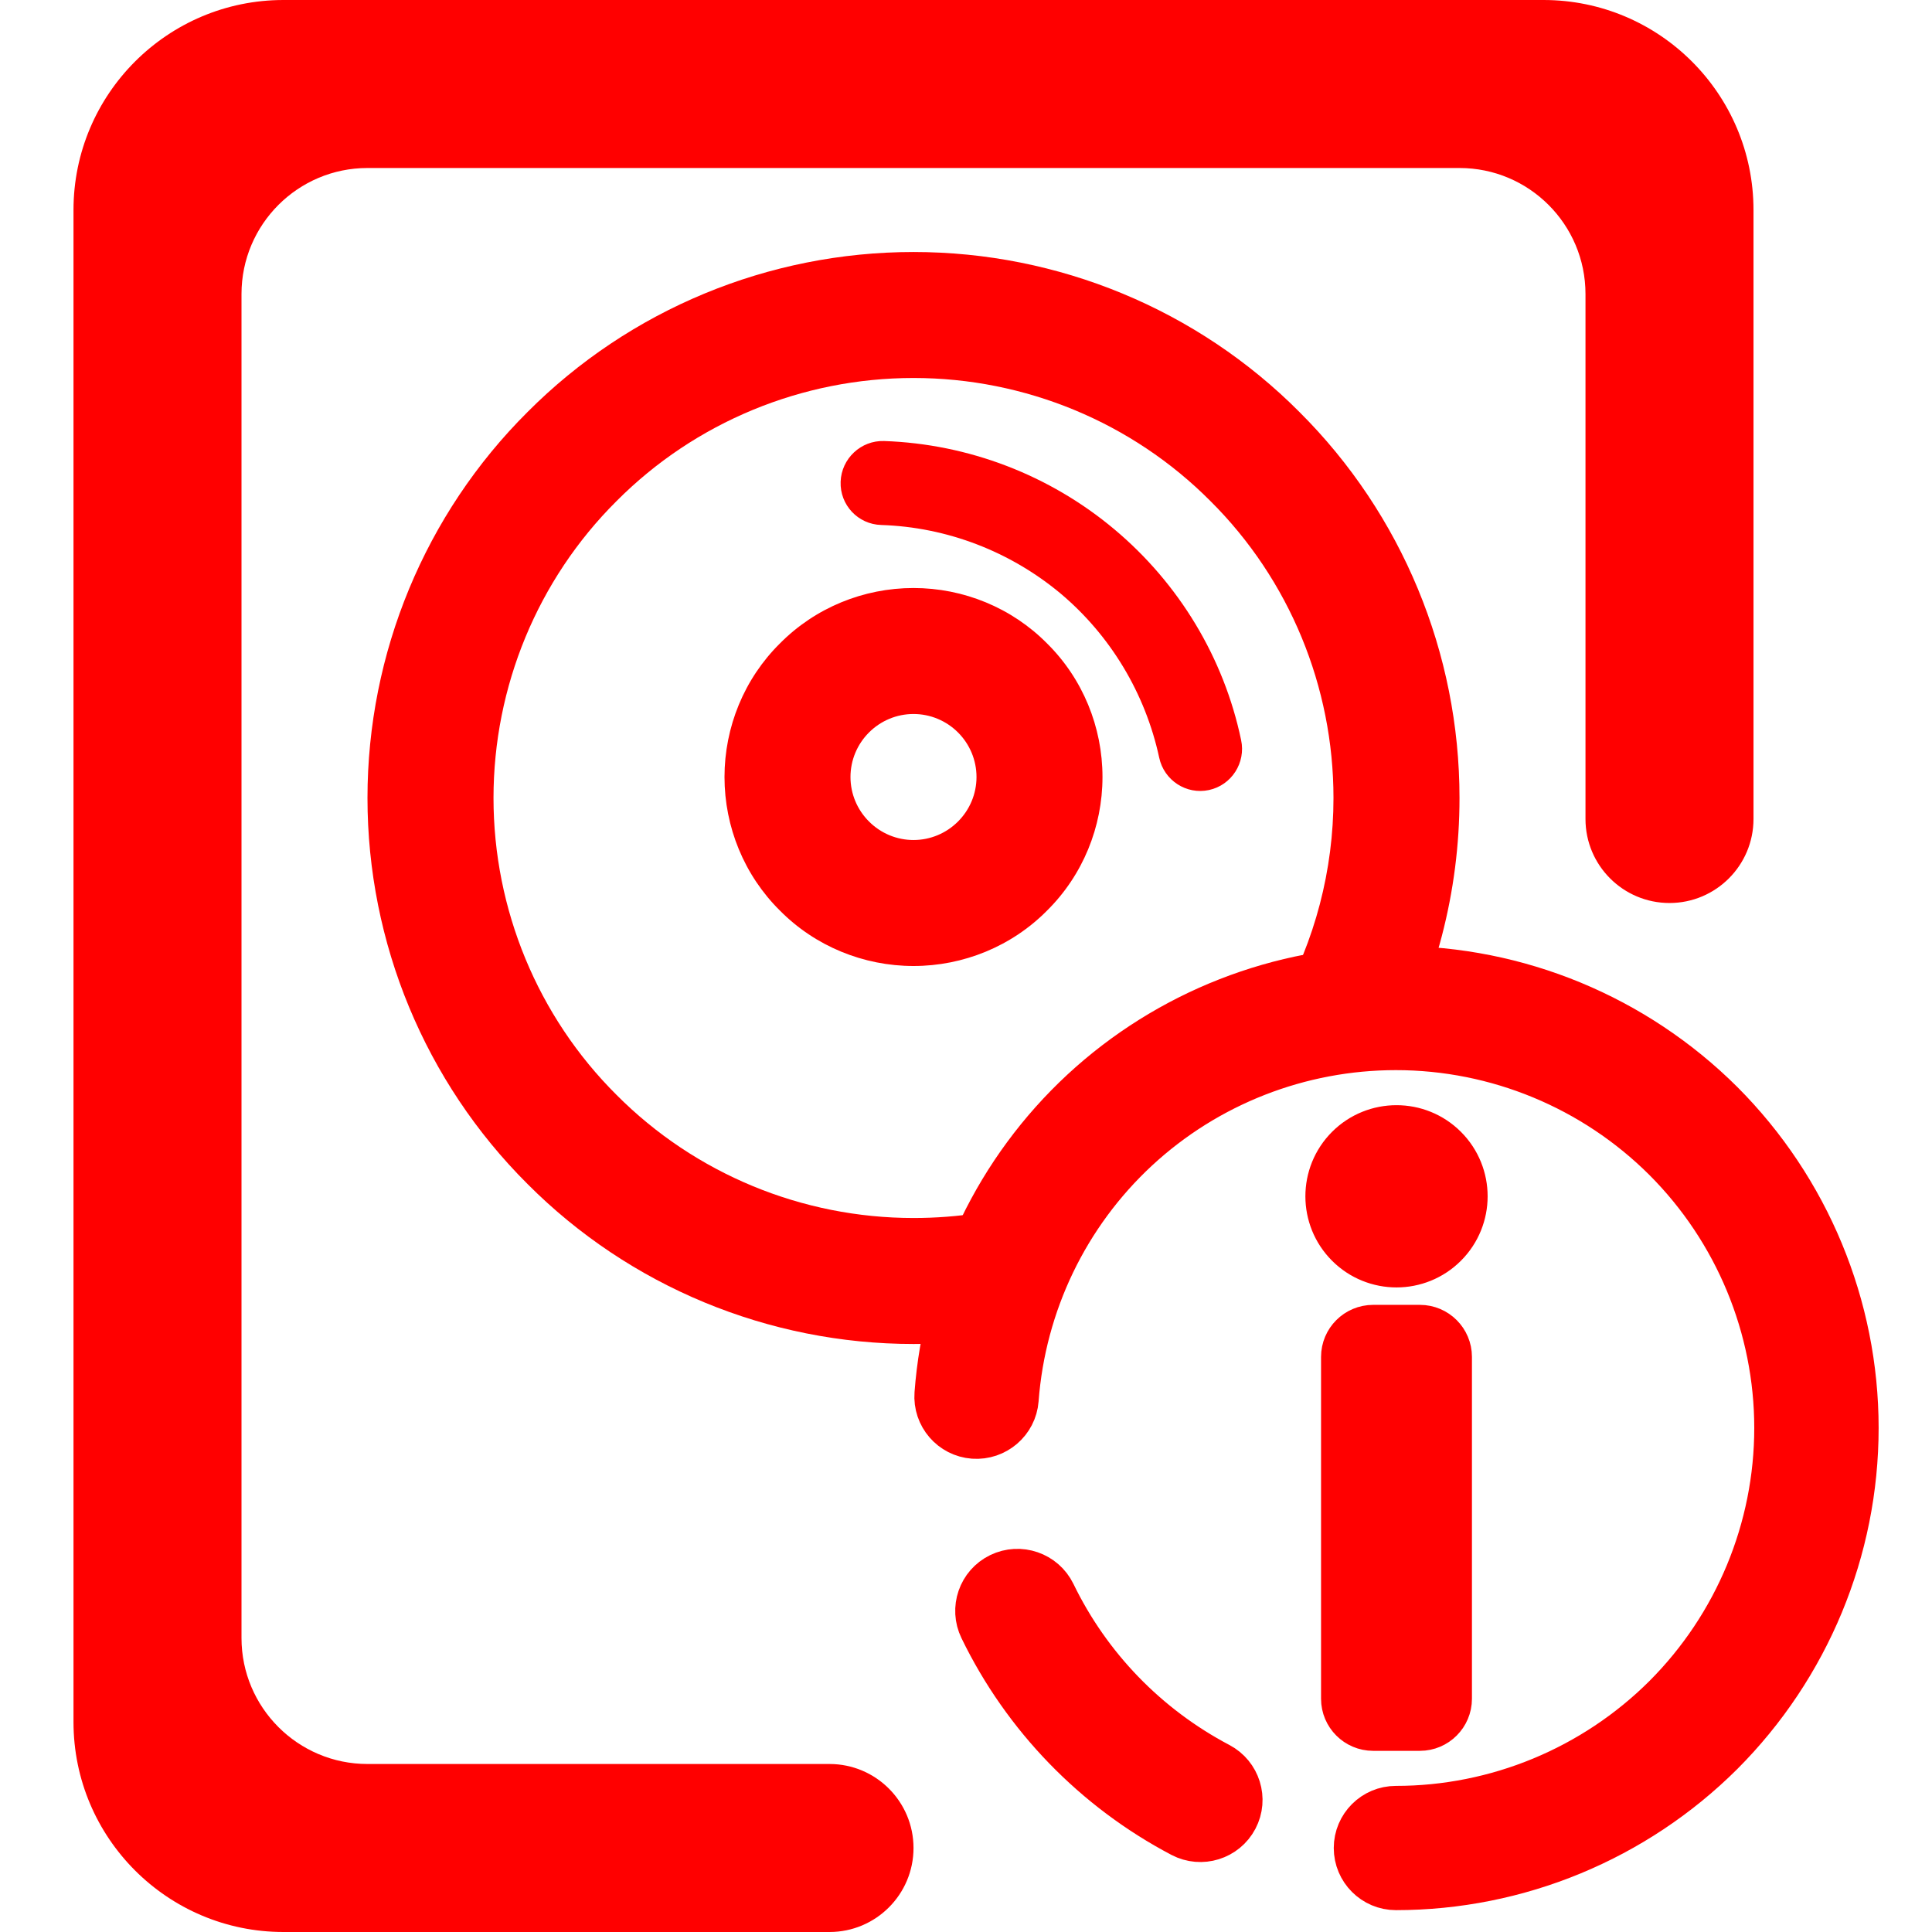 <?xml version="1.0" encoding="UTF-8" standalone="no"?><!-- Generator: Gravit.io --><svg xmlns="http://www.w3.org/2000/svg" xmlns:xlink="http://www.w3.org/1999/xlink" style="isolation:isolate" viewBox="0 0 48 48" width="48pt" height="48pt"><linearGradient id="_lgradient_2" x1="0.068" y1="0.966" x2="0.888" y2="0.132" gradientTransform="matrix(41.739,0,0,48,1.826,0)" gradientUnits="userSpaceOnUse"><stop offset="0%" stop-opacity="1" style="stop-color:rgb(255,0,0)"/><stop offset="98.261%" stop-opacity="1" style="stop-color:rgb(255,0,0)"/></linearGradient><path d=" M 21.13 19.304 C 21.13 18.887 21.297 18.49 21.59 18.198 C 21.882 17.906 22.278 17.739 22.696 17.739 C 23.113 17.739 23.51 17.906 23.802 18.198 C 24.094 18.49 24.261 18.887 24.261 19.304 C 24.261 19.722 24.094 20.118 23.802 20.41 C 23.51 20.703 23.113 20.87 22.696 20.87 C 22.278 20.87 21.882 20.703 21.59 20.41 C 21.297 20.118 21.13 19.722 21.13 19.304 L 21.13 19.304 L 21.13 19.304 L 21.13 19.304 Z  M 21.892 13.043 L 21.892 13.043 C 21.316 13.026 20.865 12.545 20.885 11.969 L 20.885 11.969 C 20.905 11.393 21.389 10.939 21.965 10.957 L 21.965 10.957 C 24.063 11.03 26.077 11.802 27.683 13.148 C 29.29 14.494 30.407 16.341 30.835 18.386 L 30.835 18.386 C 30.956 18.95 30.598 19.507 30.037 19.628 L 30.037 19.628 C 29.475 19.749 28.921 19.389 28.8 18.824 L 28.8 18.824 C 28.456 17.228 27.59 15.788 26.348 14.744 C 25.096 13.701 23.53 13.096 21.892 13.043 L 21.892 13.043 L 21.892 13.043 Z  M 24.334 30.136 L 24.824 33.224 C 24.115 33.339 23.405 33.391 22.696 33.391 C 19.096 33.391 15.642 31.962 13.106 29.416 C 10.56 26.88 9.13 23.426 9.13 19.826 C 9.13 16.226 10.56 12.772 13.106 10.237 C 15.642 7.69 19.096 6.261 22.696 6.261 C 26.296 6.261 29.75 7.69 32.285 10.237 C 34.831 12.772 36.261 16.226 36.261 19.826 C 36.261 22.153 35.666 24.438 34.529 26.463 L 31.795 24.929 C 32.671 23.374 33.13 21.61 33.13 19.826 C 33.13 17.061 32.035 14.4 30.073 12.449 C 28.122 10.487 25.461 9.391 22.696 9.391 C 19.93 9.391 17.27 10.487 15.318 12.449 C 13.357 14.4 12.261 17.061 12.261 19.826 C 12.261 22.591 13.357 25.252 15.318 27.203 C 17.27 29.165 19.93 30.261 22.696 30.261 C 23.249 30.261 23.791 30.219 24.334 30.136 L 24.334 30.136 Z  M 18 19.304 C 18 18.063 18.49 16.863 19.377 15.986 C 20.254 15.099 21.454 14.609 22.696 14.609 C 23.937 14.609 25.137 15.099 26.014 15.986 C 26.901 16.863 27.391 18.063 27.391 19.304 C 27.391 20.546 26.901 21.746 26.014 22.623 C 25.137 23.51 23.937 24 22.696 24 C 21.454 24 20.254 23.51 19.377 22.623 C 18.49 21.746 18 20.546 18 19.304 L 18 19.304 L 18 19.304 L 18 19.304 Z  M 20.609 48 L 7.043 48 C 4.164 48 1.826 45.662 1.826 42.783 L 1.826 5.217 C 1.826 2.338 4.164 0 7.043 0 L 38.348 0 C 41.227 0 43.565 2.338 43.565 5.217 L 43.565 20.348 L 43.565 20.348 C 43.565 21.5 42.63 22.435 41.478 22.435 L 41.478 22.435 C 40.326 22.435 39.391 21.5 39.391 20.348 L 39.391 20.348 L 39.391 7.304 C 39.391 5.577 37.989 4.174 36.261 4.174 L 9.13 4.174 C 7.403 4.174 6 5.577 6 7.304 L 6 40.696 C 6 42.423 7.403 43.826 9.13 43.826 L 20.609 43.826 C 21.761 43.826 22.696 44.761 22.696 45.913 L 22.696 45.913 C 22.696 47.065 21.761 48 20.609 48 Z " fill-rule="evenodd" fill="url(#_lgradient_2)"/><linearGradient id="_lgradient_3" x1="0" y1="0.5" x2="1" y2="0.5" gradientTransform="matrix(22.957,0,0,22.957,23.217,24)" gradientUnits="userSpaceOnUse"><stop offset="0%" stop-opacity="1" style="stop-color:rgb(255,0,0)"/><stop offset="98.261%" stop-opacity="1" style="stop-color:rgb(255,0,0)"/></linearGradient><linearGradient id="_lgradient_4" x1="0" y1="0.5" x2="1" y2="0.5"><stop offset="0%" stop-opacity="1" style="stop-color:rgb(255,0,0)"/><stop offset="98.261%" stop-opacity="1" style="stop-color:rgb(255,0,0)"/></linearGradient><path d=" M 25.305 34.779 L 25.305 34.779 C 25.261 35.352 24.759 35.783 24.184 35.742 L 24.184 35.742 C 23.609 35.7 23.177 35.199 23.22 34.623 L 23.22 34.623 C 23.435 31.737 24.735 29.035 26.861 27.063 C 28.987 25.096 31.782 24 34.681 24 C 37.727 24 40.652 25.21 42.81 27.36 C 44.962 29.515 46.174 32.437 46.174 35.478 C 46.174 38.52 44.962 41.442 42.81 43.597 C 40.652 45.746 37.727 46.957 34.681 46.957 L 34.681 46.957 C 34.105 46.957 33.637 46.489 33.637 45.913 L 33.637 45.913 C 33.637 45.337 34.105 44.87 34.681 44.87 L 34.681 44.87 C 37.173 44.87 39.566 43.878 41.331 42.12 C 43.092 40.357 44.084 37.967 44.084 35.478 C 44.084 32.99 43.092 30.6 41.331 28.837 C 39.566 27.078 37.173 26.087 34.681 26.087 C 32.31 26.087 30.022 26.979 28.282 28.591 C 26.543 30.203 25.482 32.416 25.305 34.779 L 25.305 34.779 L 25.305 34.779 Z  M 30.309 43.795 L 30.309 43.795 C 30.819 44.063 31.016 44.694 30.748 45.203 L 30.748 45.203 C 30.48 45.713 29.848 45.91 29.337 45.642 L 29.337 45.642 C 27.164 44.499 25.409 42.689 24.338 40.482 L 24.338 40.482 C 24.085 39.963 24.3 39.338 24.819 39.086 L 24.819 39.086 C 25.338 38.834 25.965 39.05 26.219 39.569 L 26.219 39.569 C 27.096 41.379 28.528 42.856 30.309 43.795 L 30.309 43.795 L 30.309 43.795 Z  M 34.115 32.919 L 35.277 32.919 C 35.715 32.919 36.07 33.274 36.07 33.712 L 36.07 42.205 C 36.07 42.643 35.715 42.999 35.277 42.999 L 34.115 42.999 C 33.677 42.999 33.321 42.643 33.321 42.205 L 33.321 33.712 C 33.321 33.274 33.677 32.919 34.115 32.919 L 34.115 32.919 Z  M 33.448 28.474 L 33.448 28.474 C 32.76 29.163 32.76 30.281 33.448 30.969 L 33.448 30.969 C 34.137 31.658 35.255 31.658 35.943 30.969 L 35.943 30.969 C 36.632 30.281 36.632 29.163 35.943 28.474 L 35.943 28.474 C 35.255 27.786 34.137 27.786 33.448 28.474 Z " fill-rule="evenodd" fill="url(#_lgradient_3)" vector-effect="non-scaling-stroke" stroke-width="1" stroke="url(#_lgradient_4)" stroke-linejoin="miter" stroke-linecap="square" stroke-miterlimit="3"/></svg>